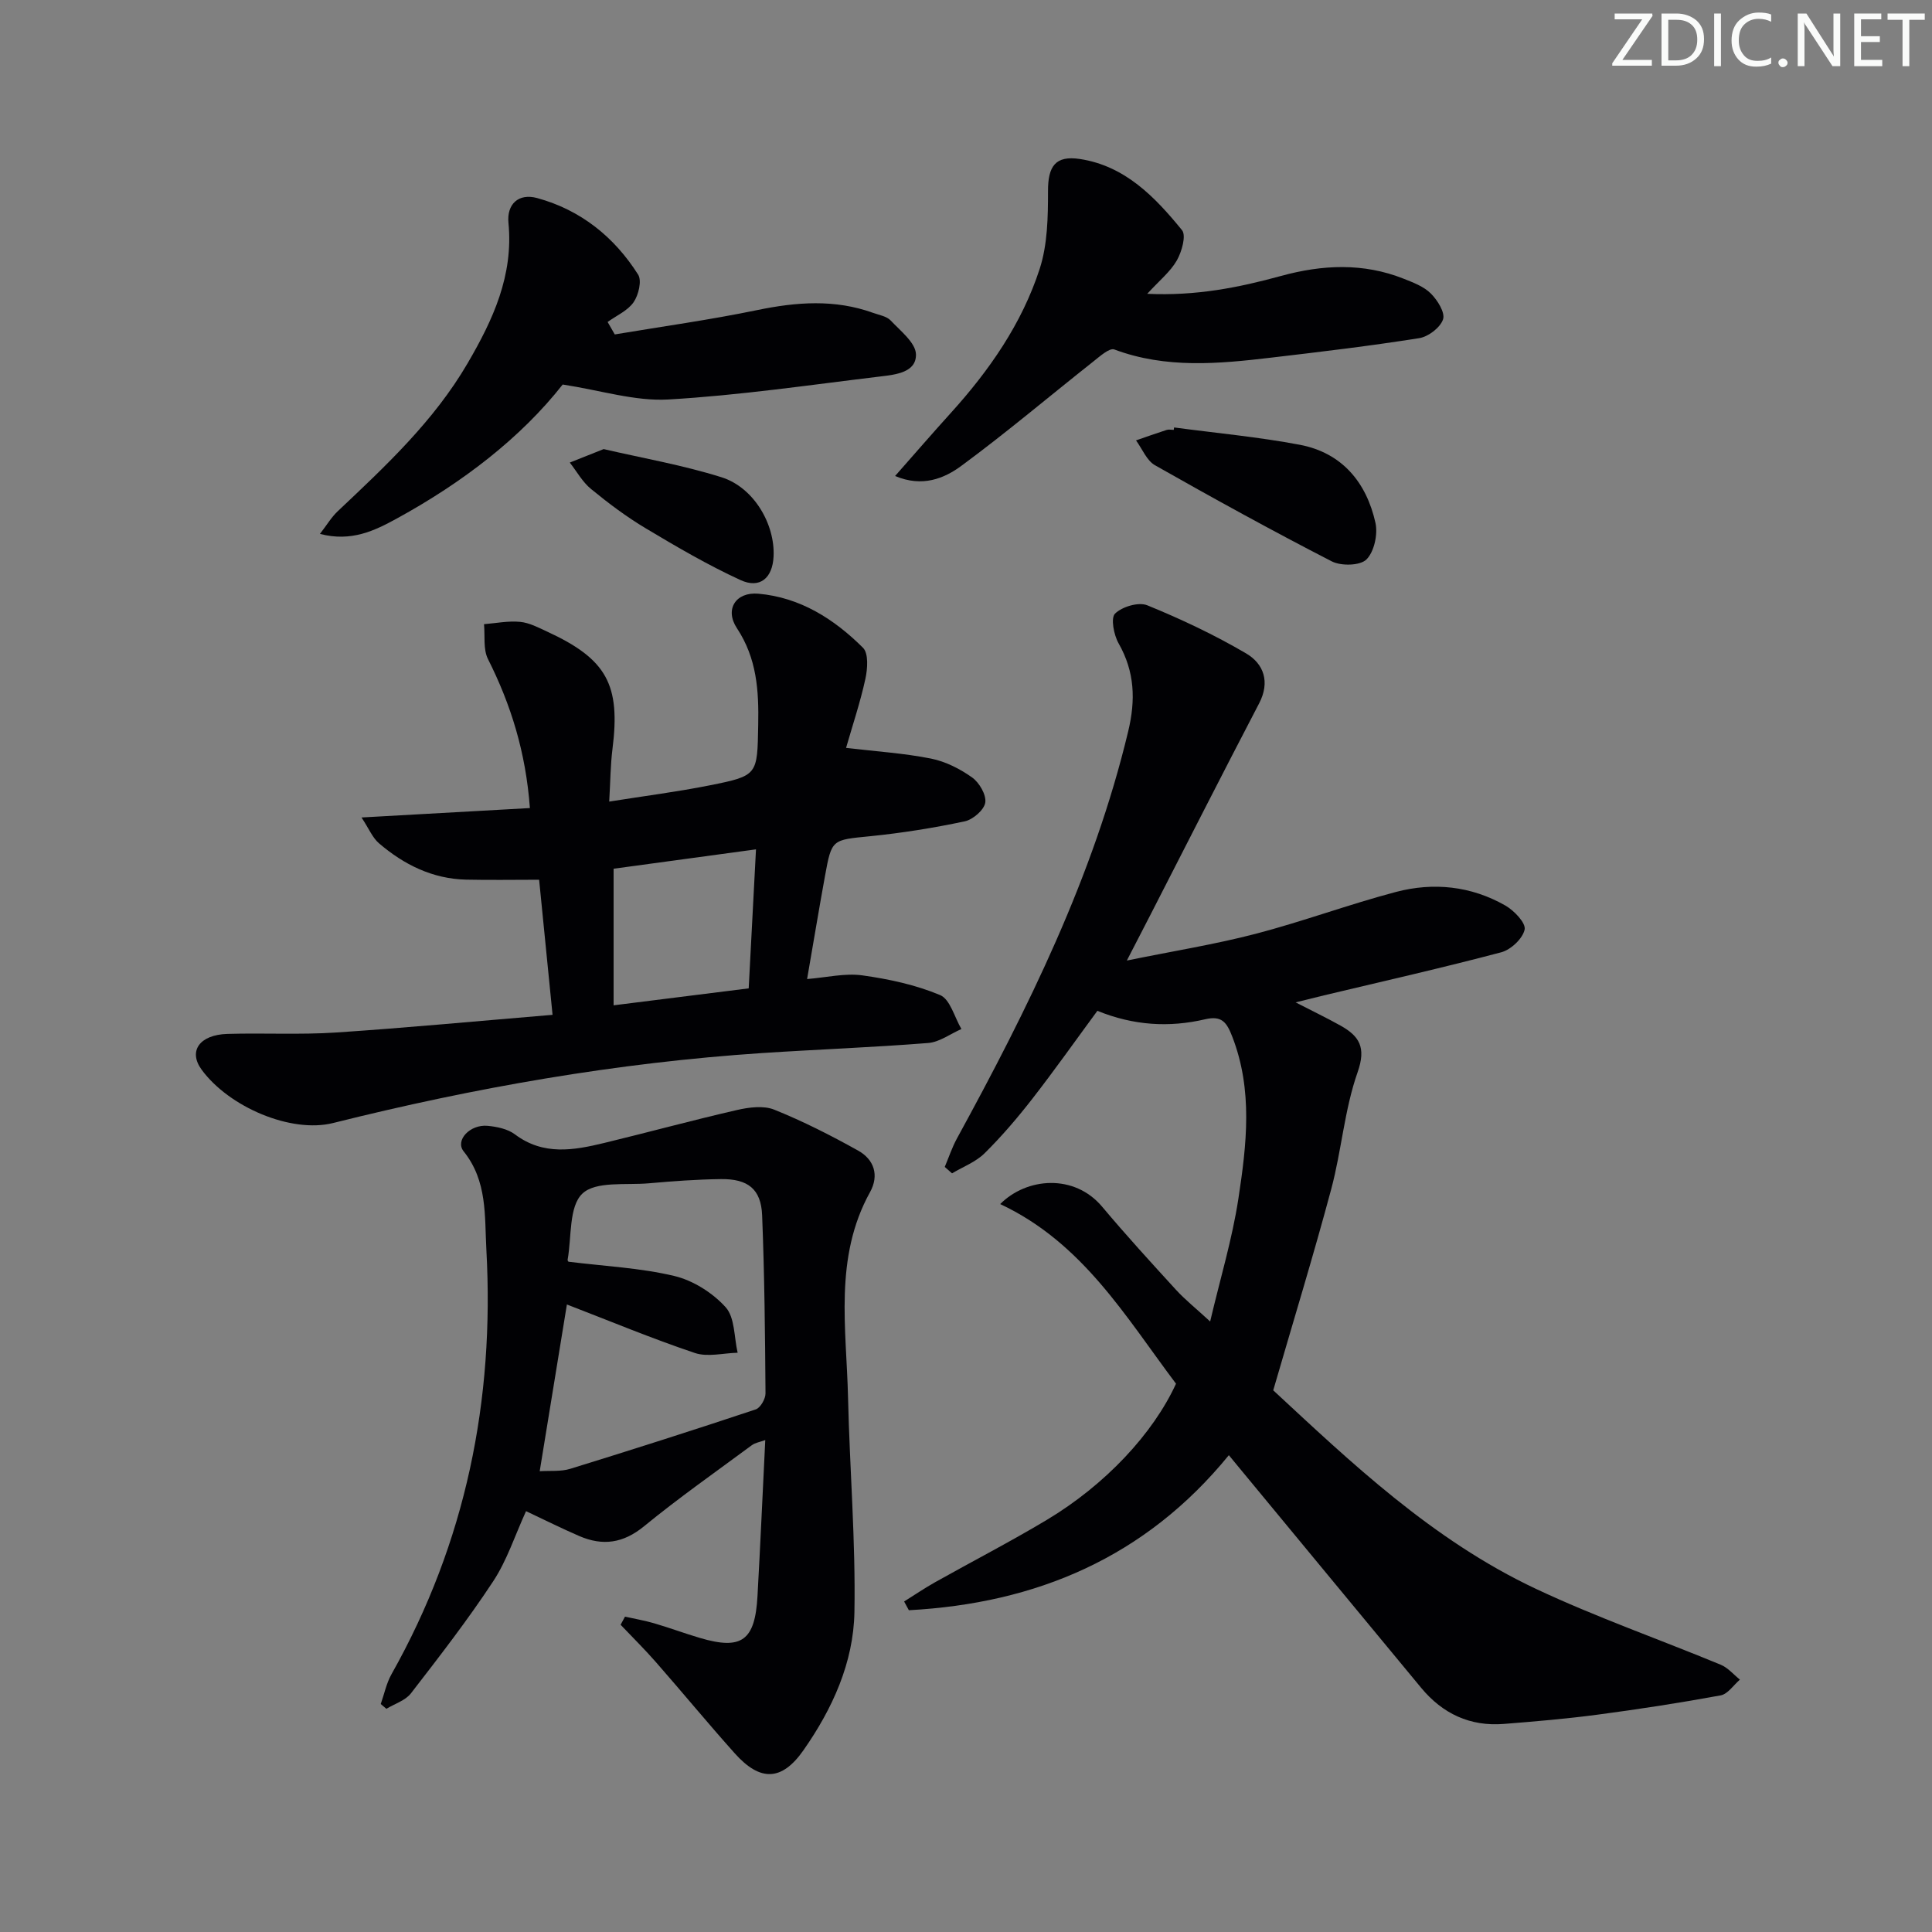 <svg enable-background="new 0 0 400 400" viewBox="0 0 400 400" xmlns="http://www.w3.org/2000/svg"><rect x="0" y="0" width="400" height="400" fill="#808080" stroke="none"/><g fill="#fafbfa"><path d="m342.2 3.2-6.3 9.2h6.1v1.2h-8.2v-.5l6.2-9.1h-5.7v-1.2h7.8v.4z"/><path d="m344 13.7v-10.9h3.1c1.6 0 3 .5 4.1 1.4 1.1 1 1.6 2.2 1.6 3.9s-.5 3-1.6 4-2.5 1.5-4.2 1.5h-3zm1.4-9.6v8.4h1.6c1.4 0 2.5-.4 3.2-1.1.8-.8 1.2-1.8 1.2-3.2s-.4-2.4-1.2-3.1-1.8-1-3.1-1z"/><path d="m356.3 2.8v10.9h-1.4v-10.9z"/><path d="m366.6 13.2c-.8.4-1.8.6-3 .6-1.6 0-2.8-.5-3.7-1.5s-1.4-2.3-1.4-3.9c0-1.7.5-3.2 1.6-4.2s2.4-1.6 4-1.6c1 0 1.9.1 2.6.4v1.5c-.8-.4-1.6-.6-2.6-.6-1.2 0-2.2.4-3 1.2s-1.1 1.9-1.1 3.3c0 1.3.4 2.3 1.1 3.1s1.6 1.1 2.8 1.1c1.1 0 2-.2 2.8-.7v1.3z"/><path d="m368.2 13c0-.3.1-.5.3-.6.2-.2.4-.3.6-.3.3 0 .5.1.7.3s.3.4.3.6-.1.5-.3.6c-.2.2-.4.3-.7.3s-.5-.1-.6-.3c-.2-.2-.3-.4-.3-.6z"/><path d="m381.1 13.7h-1.7l-5.5-8.4c-.2-.2-.3-.5-.4-.7 0 .2.1.8.1 1.5v7.6h-1.4v-10.9h1.8l5.3 8.3c.3.4.4.6.4.8 0-.3-.1-.8-.1-1.6v-7.5h1.4v10.9z"/><path d="m389.7 13.7h-5.8v-10.9h5.6v1.2h-4.2v3.5h3.9v1.2h-3.9v3.7h4.4z"/><path d="m398.4 4.1h-3.1v9.6h-1.4v-9.6h-3.1v-1.3h7.7v1.3z"/></g><path d="m207.08 249.29c5.48-5.51 15.34-6.32 21.11.55 4.92 5.86 10.09 11.52 15.26 17.17 1.88 2.06 4.09 3.82 7.1 6.59 2.07-8.83 4.57-17.05 5.85-25.46 1.7-11.15 3.03-22.43-1.27-33.51-1.15-2.97-2.16-4.41-5.62-3.6-7.44 1.74-14.83 1.3-22.31-1.75-4.45 6.04-8.83 12.25-13.49 18.24-3.06 3.93-6.32 7.75-9.86 11.25-1.83 1.81-4.47 2.8-6.74 4.16-.5-.44-1.01-.89-1.51-1.33.83-1.96 1.5-4.01 2.52-5.88 14.7-26.89 28.26-54.23 35.46-84.3 1.56-6.5 1.36-12.33-1.98-18.21-1-1.75-1.67-5.27-.74-6.17 1.47-1.44 4.87-2.45 6.67-1.72 7.01 2.86 13.93 6.13 20.46 9.96 3.65 2.14 5.02 5.9 2.69 10.36-7.61 14.58-15.05 29.24-22.55 43.87-1.35 2.64-2.72 5.26-4.83 9.36 9.7-1.98 18.28-3.35 26.65-5.53 9.78-2.55 19.29-6.09 29.06-8.67 7.78-2.05 15.58-1.24 22.67 2.82 1.8 1.03 4.26 3.6 3.98 4.96-.39 1.87-2.85 4.18-4.84 4.71-12.17 3.22-24.46 6-36.71 8.92-1.61.39-3.22.79-5.87 1.45 3.62 1.86 6.51 3.25 9.3 4.81 3.89 2.18 5.35 4.5 3.54 9.65-2.73 7.74-3.32 16.2-5.46 24.19-3.63 13.57-7.75 27-12.01 41.67 15.89 14.73 32.9 31.01 54.44 41.13 12.45 5.85 25.49 10.42 38.22 15.69 1.49.62 2.65 2.03 3.96 3.08-1.32 1.13-2.51 2.99-3.99 3.26-8.47 1.56-17 2.87-25.54 4-6.42.85-12.88 1.4-19.34 1.91-6.99.56-12.68-2.11-17.12-7.47-12.63-15.25-25.24-30.52-37.86-45.79-.62-.75-1.24-1.51-1.96-2.38-17.32 21.24-39.94 30.68-66.25 32.1-.33-.6-.65-1.2-.98-1.81 2.13-1.33 4.21-2.75 6.4-3.98 7.68-4.31 15.51-8.35 23.07-12.87 12.2-7.3 22.08-17.91 26.82-28.24-10.43-13.85-19.31-29.17-36.4-37.19z" fill="#010104"/><path d="m114.4 210.11c-.96-9.66-1.84-18.52-2.78-27.97-5.24 0-10.17.09-15.1-.02-6.97-.16-12.89-3.1-18.06-7.53-1.34-1.15-2.07-3.01-3.61-5.34 12.34-.69 23.48-1.31 34.86-1.95-.85-11.54-3.92-21.39-8.68-30.85-1.02-2.03-.59-4.79-.82-7.22 2.49-.2 5.01-.72 7.47-.48 1.91.18 3.79 1.18 5.59 2.01 12.37 5.71 15.23 10.98 13.53 24.36-.41 3.27-.42 6.58-.67 10.84 7.28-1.16 14.08-2.02 20.79-3.36 10.04-2 9.86-2.15 10.06-12.49.14-7.09-.27-13.79-4.41-20.05-2.59-3.92-.21-7.55 4.44-7.14 8.66.76 15.7 5.25 21.67 11.2 1.17 1.17.94 4.36.49 6.43-1.05 4.82-2.63 9.52-4 14.29 6.33.75 12.04 1.11 17.6 2.22 2.99.6 5.99 2.12 8.49 3.9 1.49 1.06 2.97 3.59 2.73 5.2-.23 1.52-2.55 3.53-4.25 3.89-6.46 1.37-13.02 2.42-19.59 3.08-7.88.79-7.95.55-9.34 8.21-1.25 6.85-2.38 13.72-3.71 21.36 4.08-.33 7.86-1.26 11.44-.76 5.47.76 11.04 1.96 16.1 4.08 2.08.87 2.98 4.6 4.41 7.03-2.29 1-4.52 2.7-6.87 2.89-11.43.91-22.9 1.33-34.35 2.08-30.08 1.99-59.67 7.18-88.87 14.49-8.66 2.17-21.53-3.28-27.22-11.05-2.82-3.86-.4-7.23 5.34-7.4 7.49-.22 15.02.2 22.49-.29 14.73-.98 29.42-2.38 44.83-3.66zm12.64-30.25v28.28c9.87-1.24 18.85-2.37 27.97-3.51.51-9.79 1-19 1.51-28.78-10.33 1.41-20.13 2.74-29.48 4.01z" fill="#010104"/><path d="m129.4 334.71c2.02.45 4.07.8 6.05 1.38 3.18.93 6.29 2.09 9.47 3.03 8.63 2.55 11.4.56 11.91-8.65.59-10.61 1.06-21.22 1.61-32.32-1.14.42-2.09.55-2.76 1.05-7.49 5.54-15.14 10.9-22.34 16.8-4.31 3.53-8.55 4.11-13.39 2.03-3.63-1.57-7.17-3.34-11.04-5.16-2.3 5.03-3.94 10.18-6.8 14.52-5.27 8.01-11.17 15.62-17.04 23.21-1.15 1.48-3.36 2.15-5.07 3.19-.39-.33-.78-.66-1.17-.99.73-2.07 1.17-4.3 2.23-6.18 15.39-27.32 21.34-56.71 19.64-87.84-.39-7.08.24-14.23-4.71-20.41-1.82-2.27 1.32-5.62 4.96-5.28 1.94.18 4.15.64 5.65 1.76 5.88 4.43 12.16 3.32 18.48 1.79 9.18-2.22 18.29-4.71 27.49-6.82 2.48-.57 5.5-.97 7.72-.08 5.97 2.4 11.75 5.34 17.38 8.48 3.29 1.84 4.4 5.09 2.46 8.6-7.51 13.57-4.88 28.21-4.55 42.58.34 14.8 1.58 29.6 1.32 44.38-.19 10.44-4.55 20.02-10.56 28.6-4.46 6.36-8.92 6.54-14.19.66-5.55-6.2-10.84-12.63-16.33-18.89-2.34-2.68-4.88-5.18-7.33-7.76.3-.56.6-1.12.91-1.68zm-17.66-30.11c2.12-.14 4.36.11 6.33-.5 12.84-3.96 25.65-8.05 38.4-12.3.96-.32 2.03-2.18 2.02-3.31-.09-12.3-.21-24.6-.7-36.88-.22-5.41-2.91-7.56-8.53-7.49-4.98.06-9.96.43-14.92.87-4.74.42-11-.5-13.77 2.14-2.82 2.68-2.2 8.97-3.05 13.69-.04.23.29.52.22.41 7.49.93 14.84 1.27 21.88 2.95 3.89.93 7.93 3.49 10.62 6.47 1.93 2.15 1.73 6.21 2.48 9.42-2.97.07-6.21.94-8.86.05-8.93-3-17.65-6.64-26.49-10.04-1.82 11.24-3.66 22.48-5.63 34.52z" fill="#010104"/><path d="m127.28 69.24c9.84-1.65 19.73-3.02 29.49-5.04 8.13-1.68 16.07-2.29 24.01.58 1.25.45 2.79.69 3.62 1.57 2.04 2.17 5.18 4.62 5.24 7.01.09 3.73-4.17 4.2-7.26 4.57-14.66 1.76-29.31 3.93-44.03 4.78-6.88.39-13.92-1.88-21.85-3.1-8.71 11.08-20.77 20.31-34.3 27.72-4.65 2.55-9.45 4.9-15.96 3.21 1.42-1.83 2.37-3.46 3.69-4.7 9.93-9.37 19.91-18.67 26.89-30.64 5.25-8.99 9.51-18.17 8.45-29.07-.37-3.8 2.03-6.2 5.96-5.12 9.01 2.47 15.95 8.05 20.89 15.85.8 1.26.08 4.23-.94 5.71-1.22 1.76-3.54 2.76-5.38 4.09.49.85.99 1.71 1.48 2.58z" fill="#010104"/><path d="m185.32 98.55c4.05-4.59 7.72-8.84 11.48-12.99 8.01-8.84 14.78-18.55 18.46-29.91 1.63-5.04 1.72-10.71 1.72-16.1-.01-5.11 1.51-7.41 6.61-6.63 9.35 1.43 15.54 7.87 21.13 14.73.91 1.12-.05 4.48-1.07 6.27-1.34 2.34-3.6 4.15-6.13 6.91 10.13.47 18.97-1.3 27.71-3.7 8.54-2.34 17-2.75 25.37.57 1.99.79 4.18 1.61 5.63 3.06 1.38 1.37 3 3.95 2.54 5.35-.56 1.7-3.04 3.6-4.93 3.9-10.16 1.61-20.39 2.83-30.61 4.03-10.92 1.29-21.82 2.32-32.53-1.69-1-.37-2.99 1.43-4.32 2.48-9.11 7.2-17.98 14.72-27.32 21.6-3.58 2.65-8.11 4.5-13.74 2.12z" fill="#010104"/><path d="m243.08 88.5c8.69 1.16 17.45 1.96 26.05 3.59 8.71 1.66 13.77 7.77 15.64 16.14.53 2.37-.25 5.99-1.86 7.6-1.31 1.3-5.25 1.39-7.19.39-12.35-6.35-24.52-13.05-36.6-19.9-1.72-.98-2.63-3.39-3.92-5.14 2.11-.73 4.2-1.48 6.32-2.16.45-.15.99-.02 1.49-.02.02-.16.04-.33.07-.5z" fill="#010104"/><path d="m124.98 92.98c8.05 1.87 16.39 3.31 24.4 5.83 6.7 2.11 11.1 9.72 10.78 16.4-.21 4.45-2.81 6.74-6.84 4.89-6.75-3.1-13.21-6.88-19.6-10.7-3.99-2.38-7.75-5.2-11.34-8.15-1.78-1.45-2.96-3.63-4.41-5.48 2.12-.85 4.25-1.69 7.01-2.79z" fill="#010104"/></svg>